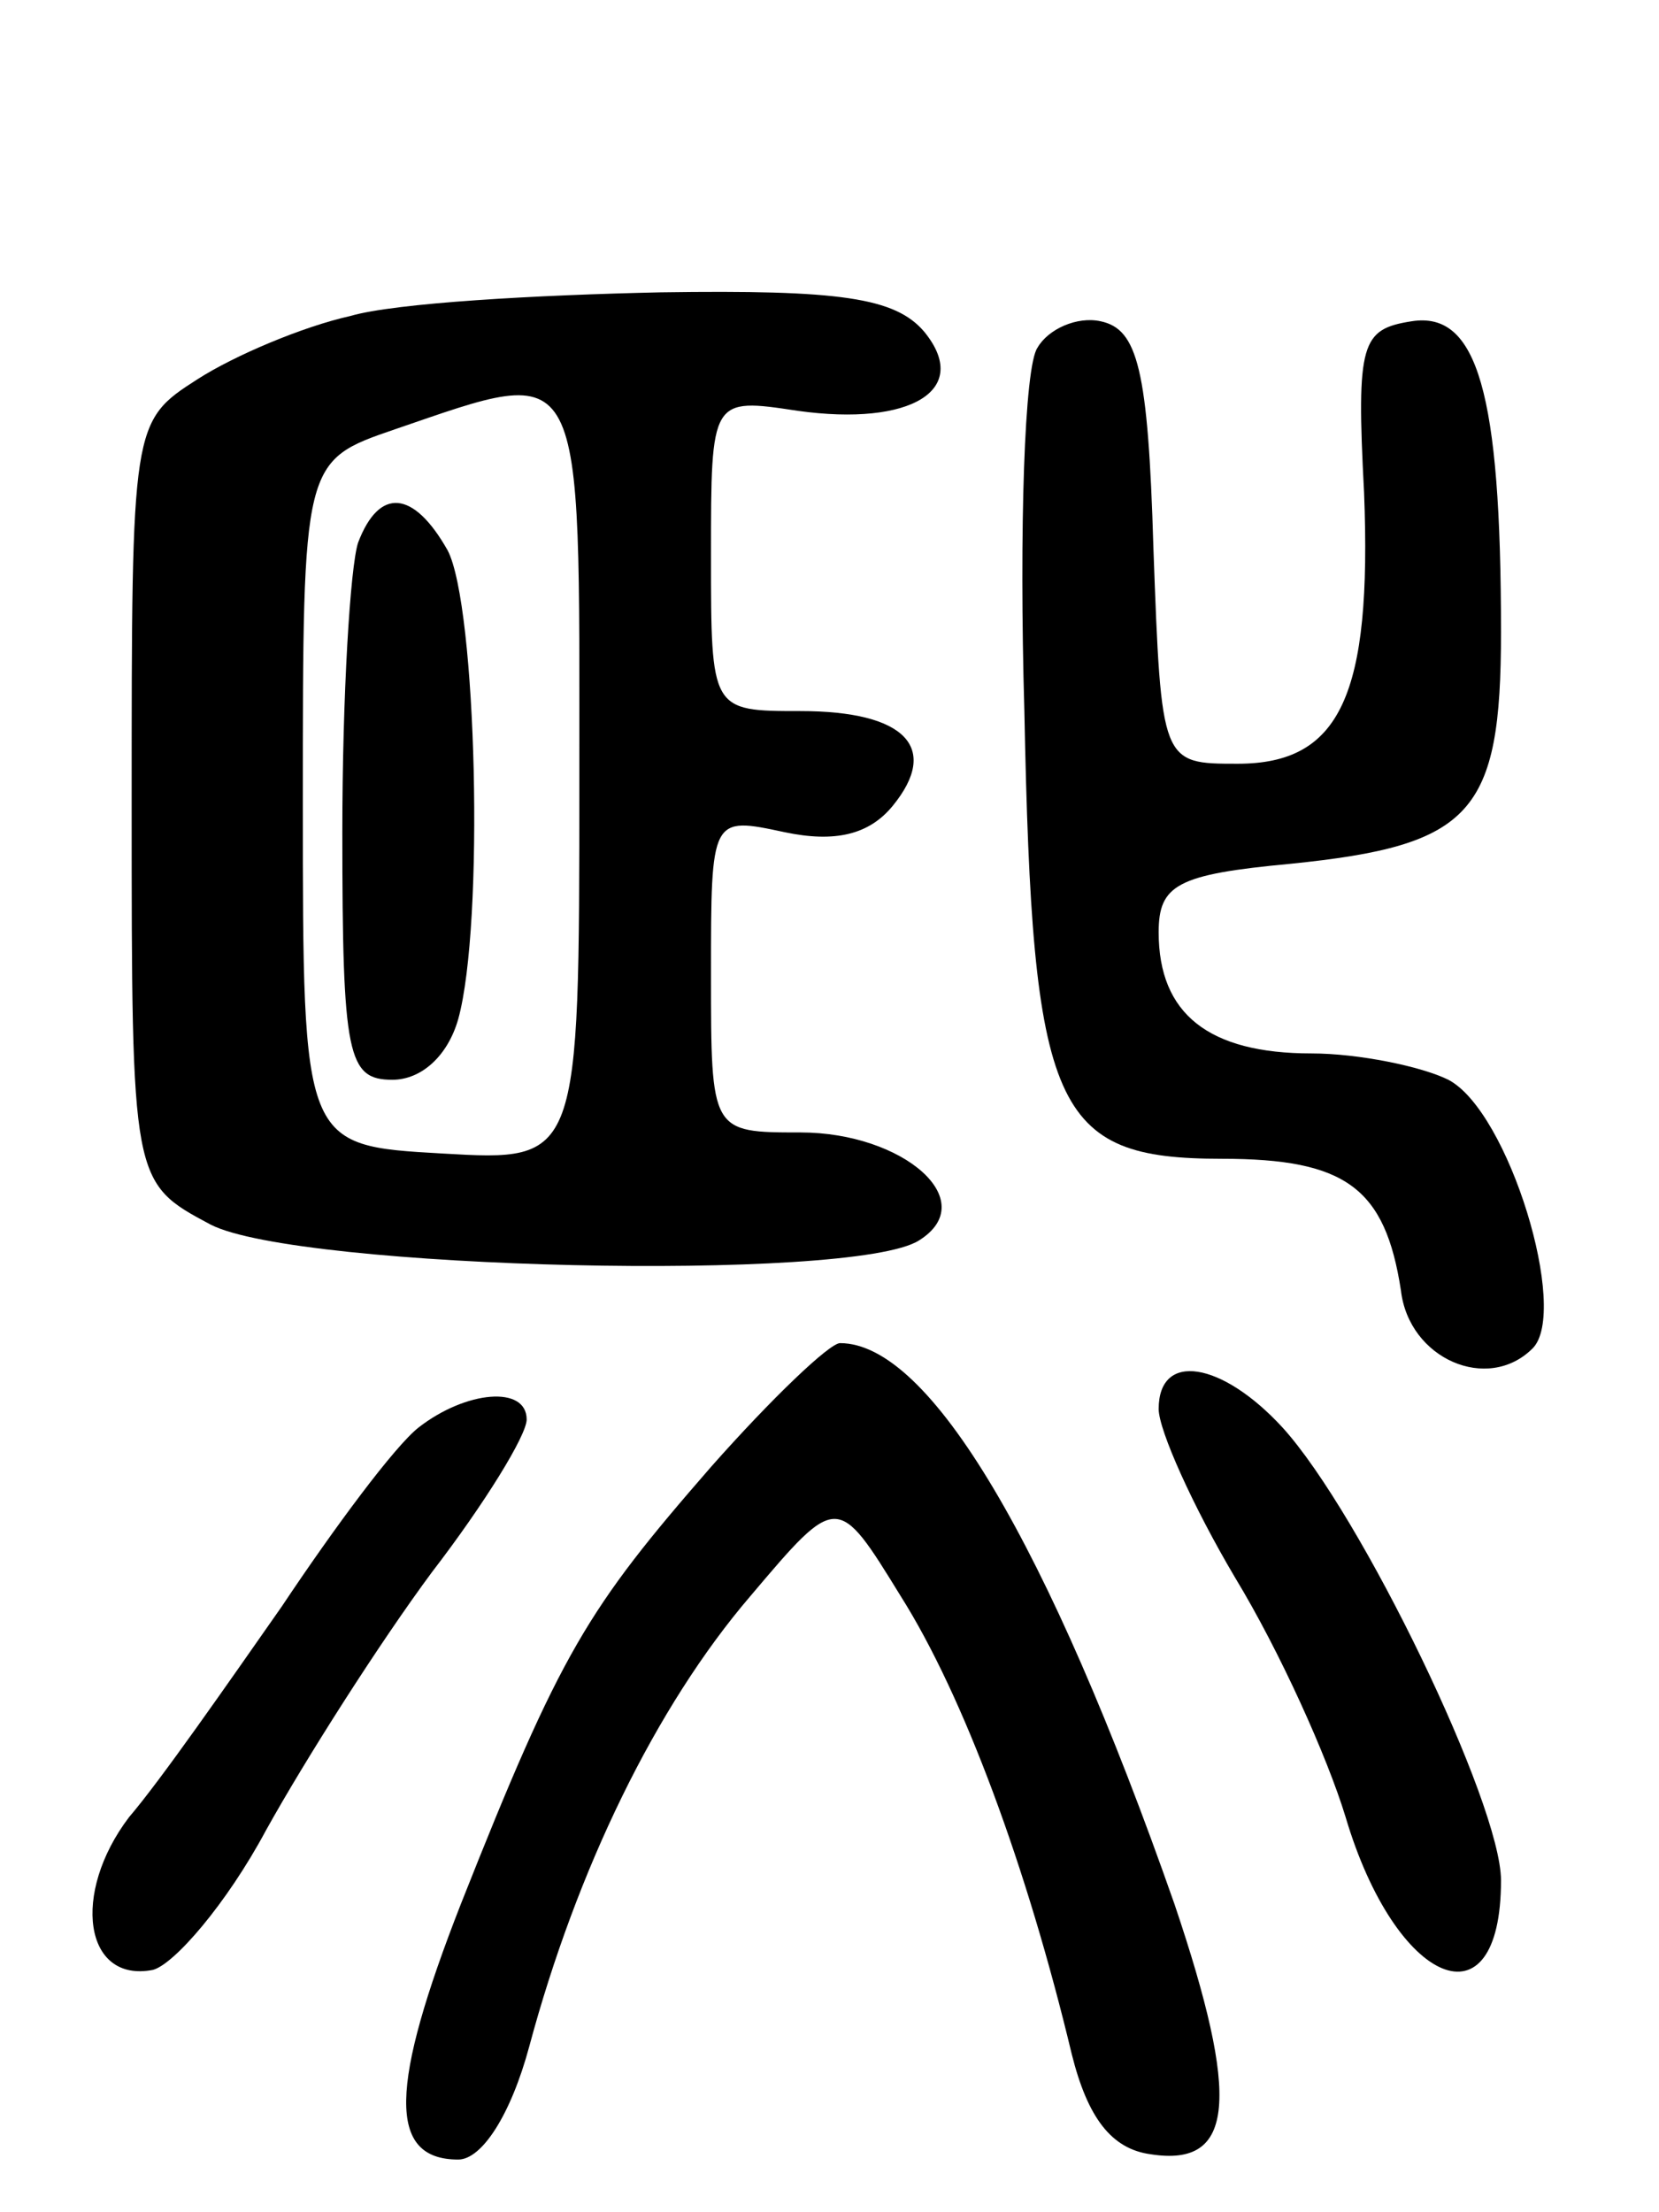 <svg version="1.0" xmlns="http://www.w3.org/2000/svg"
 width="63pt" height="84pt" viewBox="0 0 63 84"
 preserveAspectRatio="xMidYMid meet">
<g transform="translate(0,84) scale(0.1,-0.1)"
fill="#000000" stroke="none">
<path d="M133 720 c-18 -4 -44 -15 -58 -24 -25 -16 -25 -17 -25 -161 0 -144 0
-144 30 -160 33 -17 244 -22 269 -6 24 15 -6 41 -45 41 -34 0 -34 0 -34 60 0
60 0 60 28 54 19 -4 32 -1 41 10 18 22 5 36 -35 36 -34 0 -34 0 -34 59 0 60 0
60 33 55 43 -6 66 8 48 30 -11 13 -32 16 -100 15 -47 -1 -101 -4 -118 -9z m87
-176 c0 -145 0 -145 -52 -142 -53 3 -53 3 -53 133 0 130 0 130 35 142 73 25
70 29 70 -133z"/>
<path d="M136 634 c-3 -9 -6 -58 -6 -110 0 -85 2 -94 19 -94 11 0 21 9 25 23
10 36 7 157 -4 178 -13 23 -26 24 -34 3z"/>
<path d="M394 708 c-5 -7 -7 -69 -5 -138 3 -152 11 -170 75 -170 47 0 62 -11
68 -50 3 -26 33 -39 50 -22 14 14 -9 90 -32 102 -10 5 -34 10 -52 10 -39 0
-58 15 -58 46 0 18 7 22 50 26 69 7 80 19 80 88 0 91 -9 122 -34 118 -19 -3
-21 -8 -18 -65 3 -77 -9 -103 -48 -103 -29 0 -29 0 -32 82 -2 68 -6 83 -20 86
-9 2 -20 -3 -24 -10z"/>
<path d="M270 283 c-47 -54 -57 -70 -95 -166 -27 -69 -28 -97 -1 -97 9 0 20
17 27 43 18 67 48 129 84 171 33 39 33 39 57 0 24 -38 48 -103 65 -174 6 -24
15 -36 30 -38 32 -5 34 21 9 95 -48 137 -93 213 -127 213 -4 0 -26 -21 -49
-47z"/>
<path d="M440 305 c0 -8 13 -37 29 -64 17 -28 35 -68 42 -91 19 -64 59 -81 59
-24 0 29 -53 139 -83 172 -23 25 -47 29 -47 7z"/>
<path d="M159 298 c-9 -7 -32 -38 -52 -68 -21 -30 -46 -66 -58 -80 -22 -29
-17 -63 9 -58 8 2 28 25 43 53 15 27 43 71 63 98 20 26 36 52 36 58 0 13 -23
11 -41 -3z"/>
</g>
</svg>
